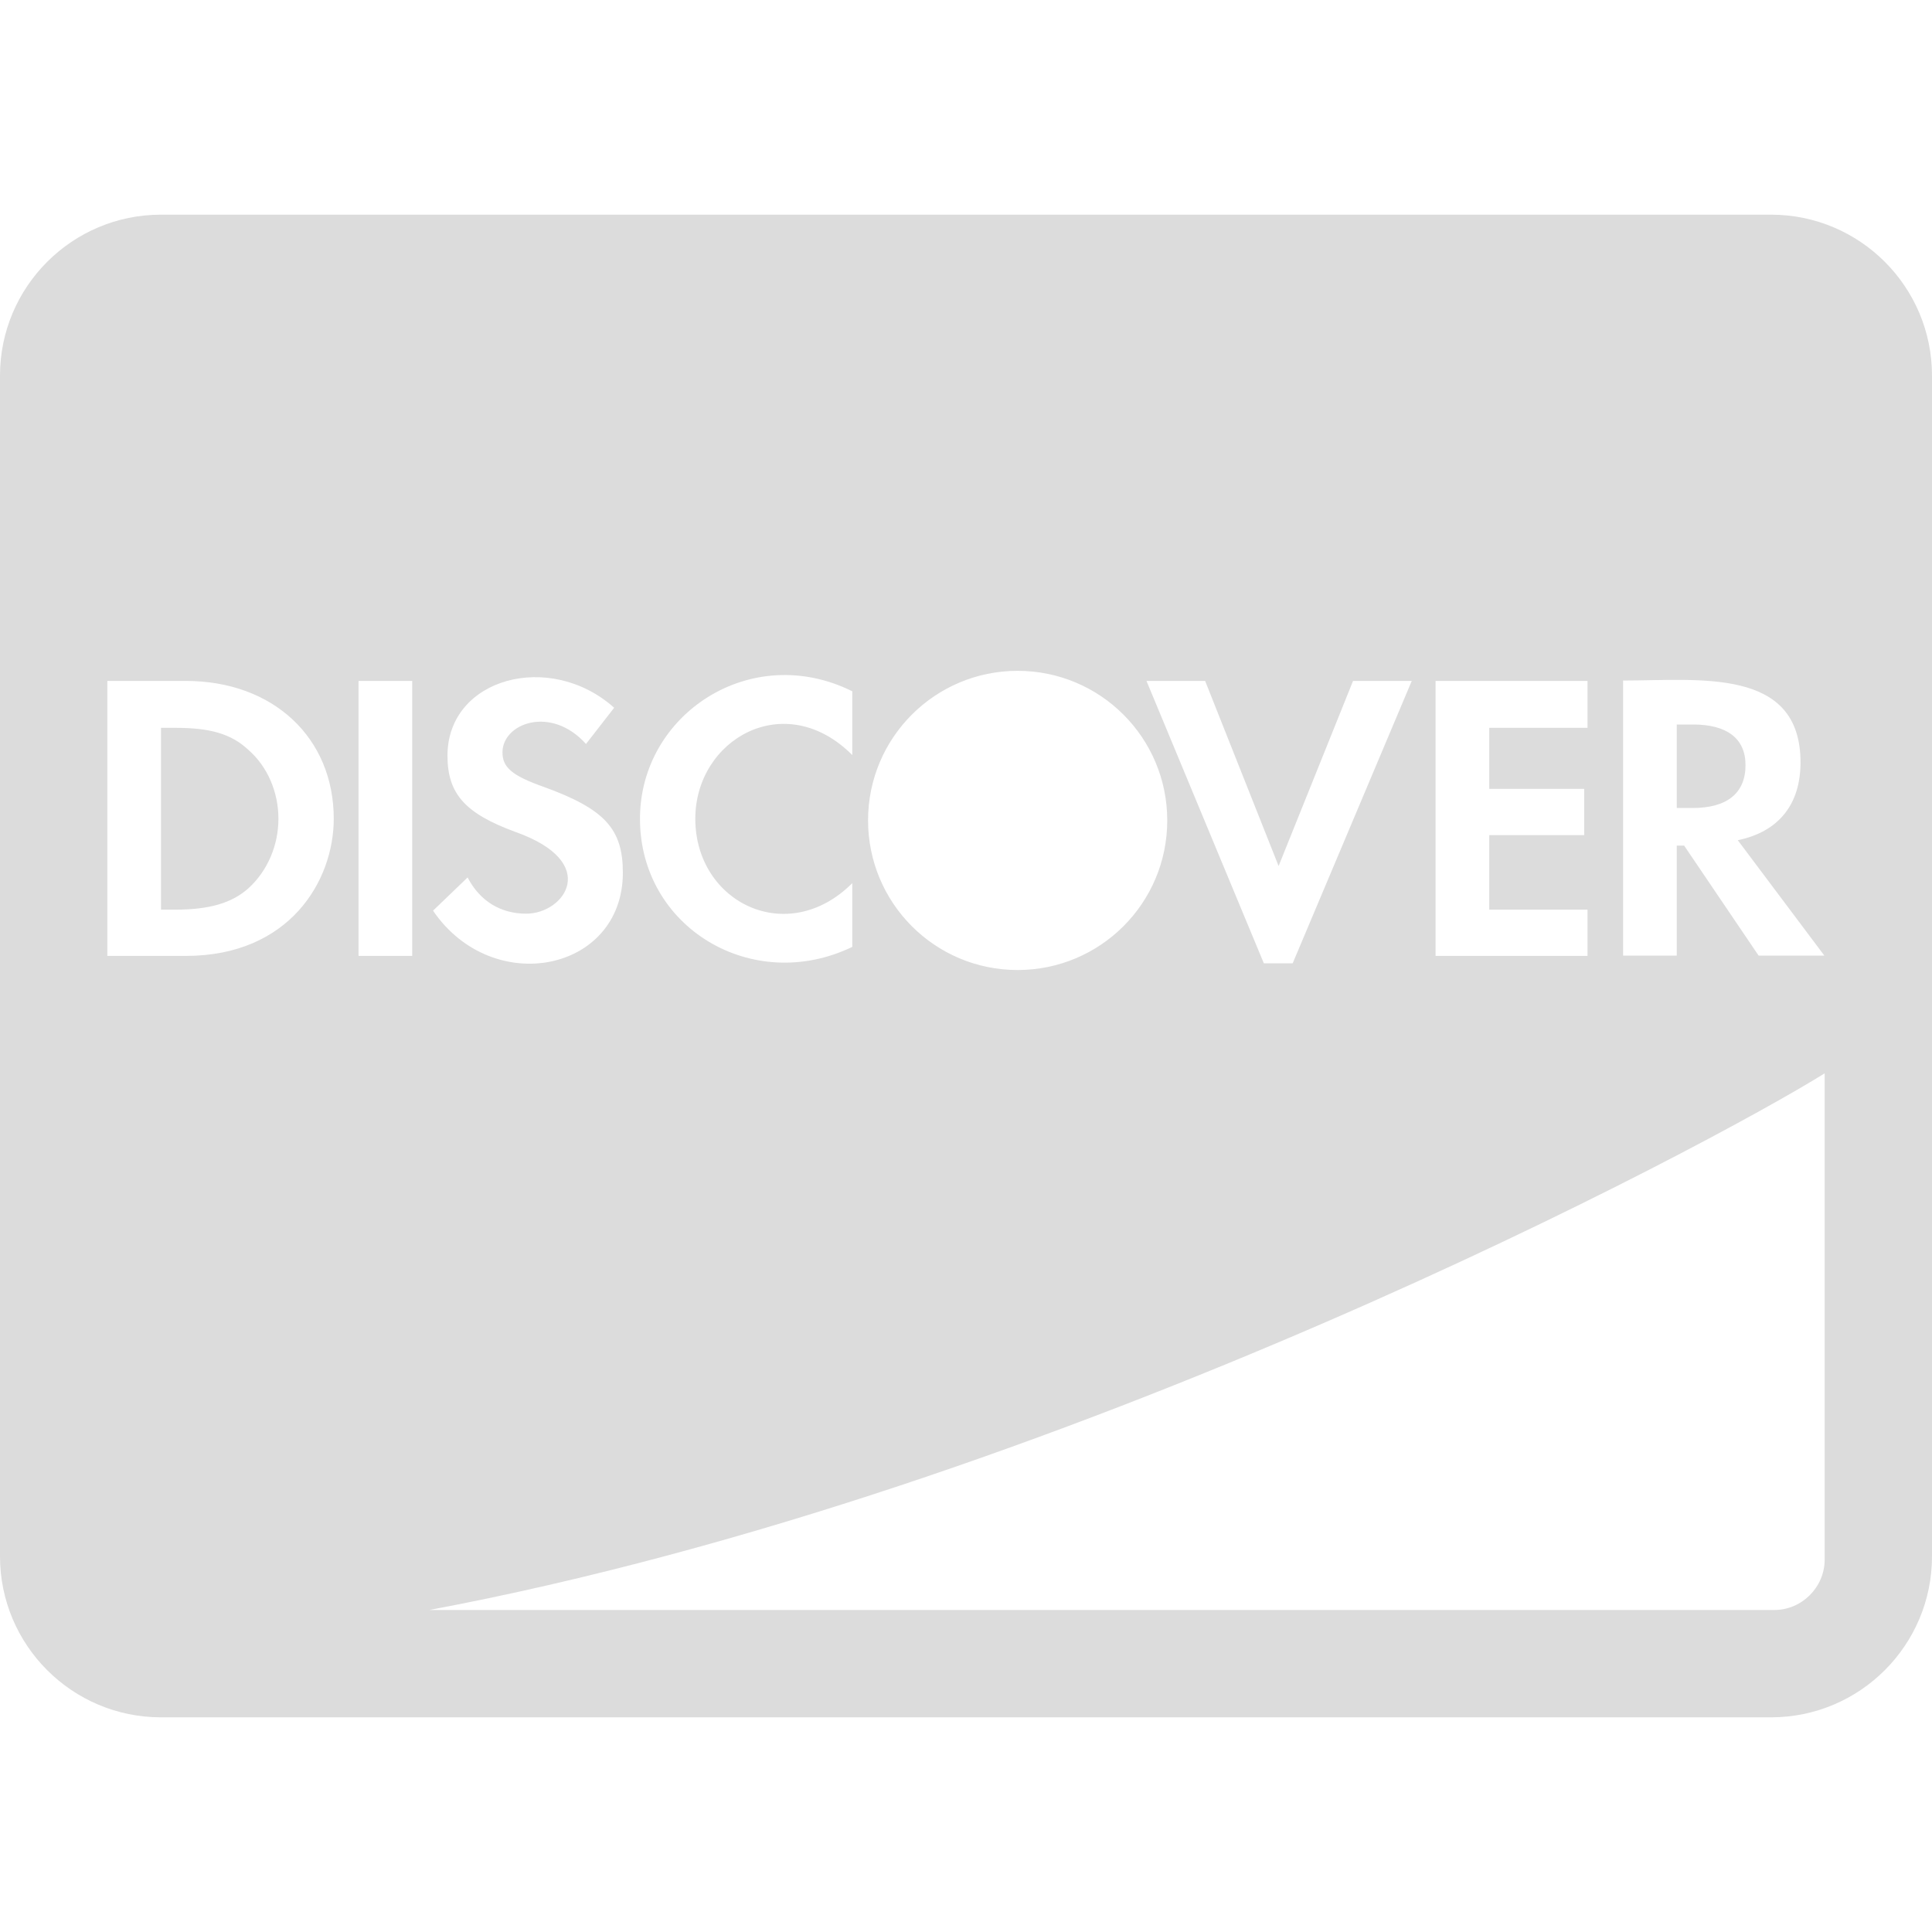 <svg width="36" height="36" viewBox="0 0 36 36" fill="none" xmlns="http://www.w3.org/2000/svg">
<g id="cc-discover" clip-path="url(#clip0_216_6291)">
<path id="Vector" d="M32.525 14.256C32.525 13.762 32.181 13.5 31.55 13.5H31.244V15.056H31.538C32.181 15.056 32.525 14.781 32.525 14.256ZM33 4H3C1.344 4 0 5.344 0 7V29C0 30.656 1.344 32 3 32H33C34.656 32 36 30.656 36 29V7C36 5.344 34.656 4 33 4ZM30.244 12.681C31.656 12.681 33.55 12.425 33.55 14.206C33.55 14.994 33.138 15.5 32.381 15.656L33.994 17.806H32.769L31.381 15.756H31.244V17.806H30.244V12.681ZM26.75 12.688H29.581V13.562H27.75V14.7H29.519V15.562H27.75V16.95H29.581V17.812H26.75V12.688ZM22.456 12.688L23.825 16.137L25.212 12.688H26.306L24.087 17.95H23.55L21.363 12.688H22.456ZM18.962 12.5C20.506 12.5 21.75 13.75 21.75 15.287C21.75 16.831 20.5 18.075 18.962 18.075C17.419 18.075 16.175 16.825 16.175 15.287C16.175 13.744 17.425 12.5 18.962 12.5ZM15.881 12.881V14.069C14.625 12.812 12.956 13.775 12.956 15.256C12.956 16.819 14.675 17.663 15.881 16.456V17.644C14.025 18.538 11.925 17.288 11.925 15.256C11.925 13.306 13.994 11.944 15.881 12.881ZM9.806 17.025C10.519 17.025 11.206 16.069 9.6 15.5C8.662 15.156 8.338 14.787 8.338 14.081C8.338 12.631 10.25 12.119 11.444 13.188L10.919 13.863C10.269 13.137 9.363 13.475 9.363 14.019C9.363 14.294 9.531 14.45 10.131 14.662C11.269 15.075 11.606 15.444 11.606 16.262C11.606 18.106 9.181 18.6 8.069 16.969L8.713 16.35C8.944 16.794 9.331 17.025 9.806 17.025ZM3.462 17.812H2V12.688H3.462C5.094 12.688 6.219 13.75 6.219 15.256C6.219 16.413 5.394 17.812 3.462 17.812ZM7.681 17.812H6.681V12.688H7.681V17.812ZM34 29.062C34 29.575 33.575 30 33.062 30H8C19.85 27.775 31.919 21.3 34 20V29.062ZM4.631 13.975C4.306 13.669 3.906 13.562 3.263 13.562H3V16.95H3.263C3.906 16.95 4.325 16.825 4.631 16.55C4.987 16.225 5.188 15.75 5.188 15.256C5.188 14.762 4.987 14.287 4.631 13.975Z" fill="#DCDCDC"/>
</g>
<defs>
<clipPath id="clip0_216_6291">
<rect width="36" height="36" fill="white"/>
</clipPath>
</defs>
</svg>
